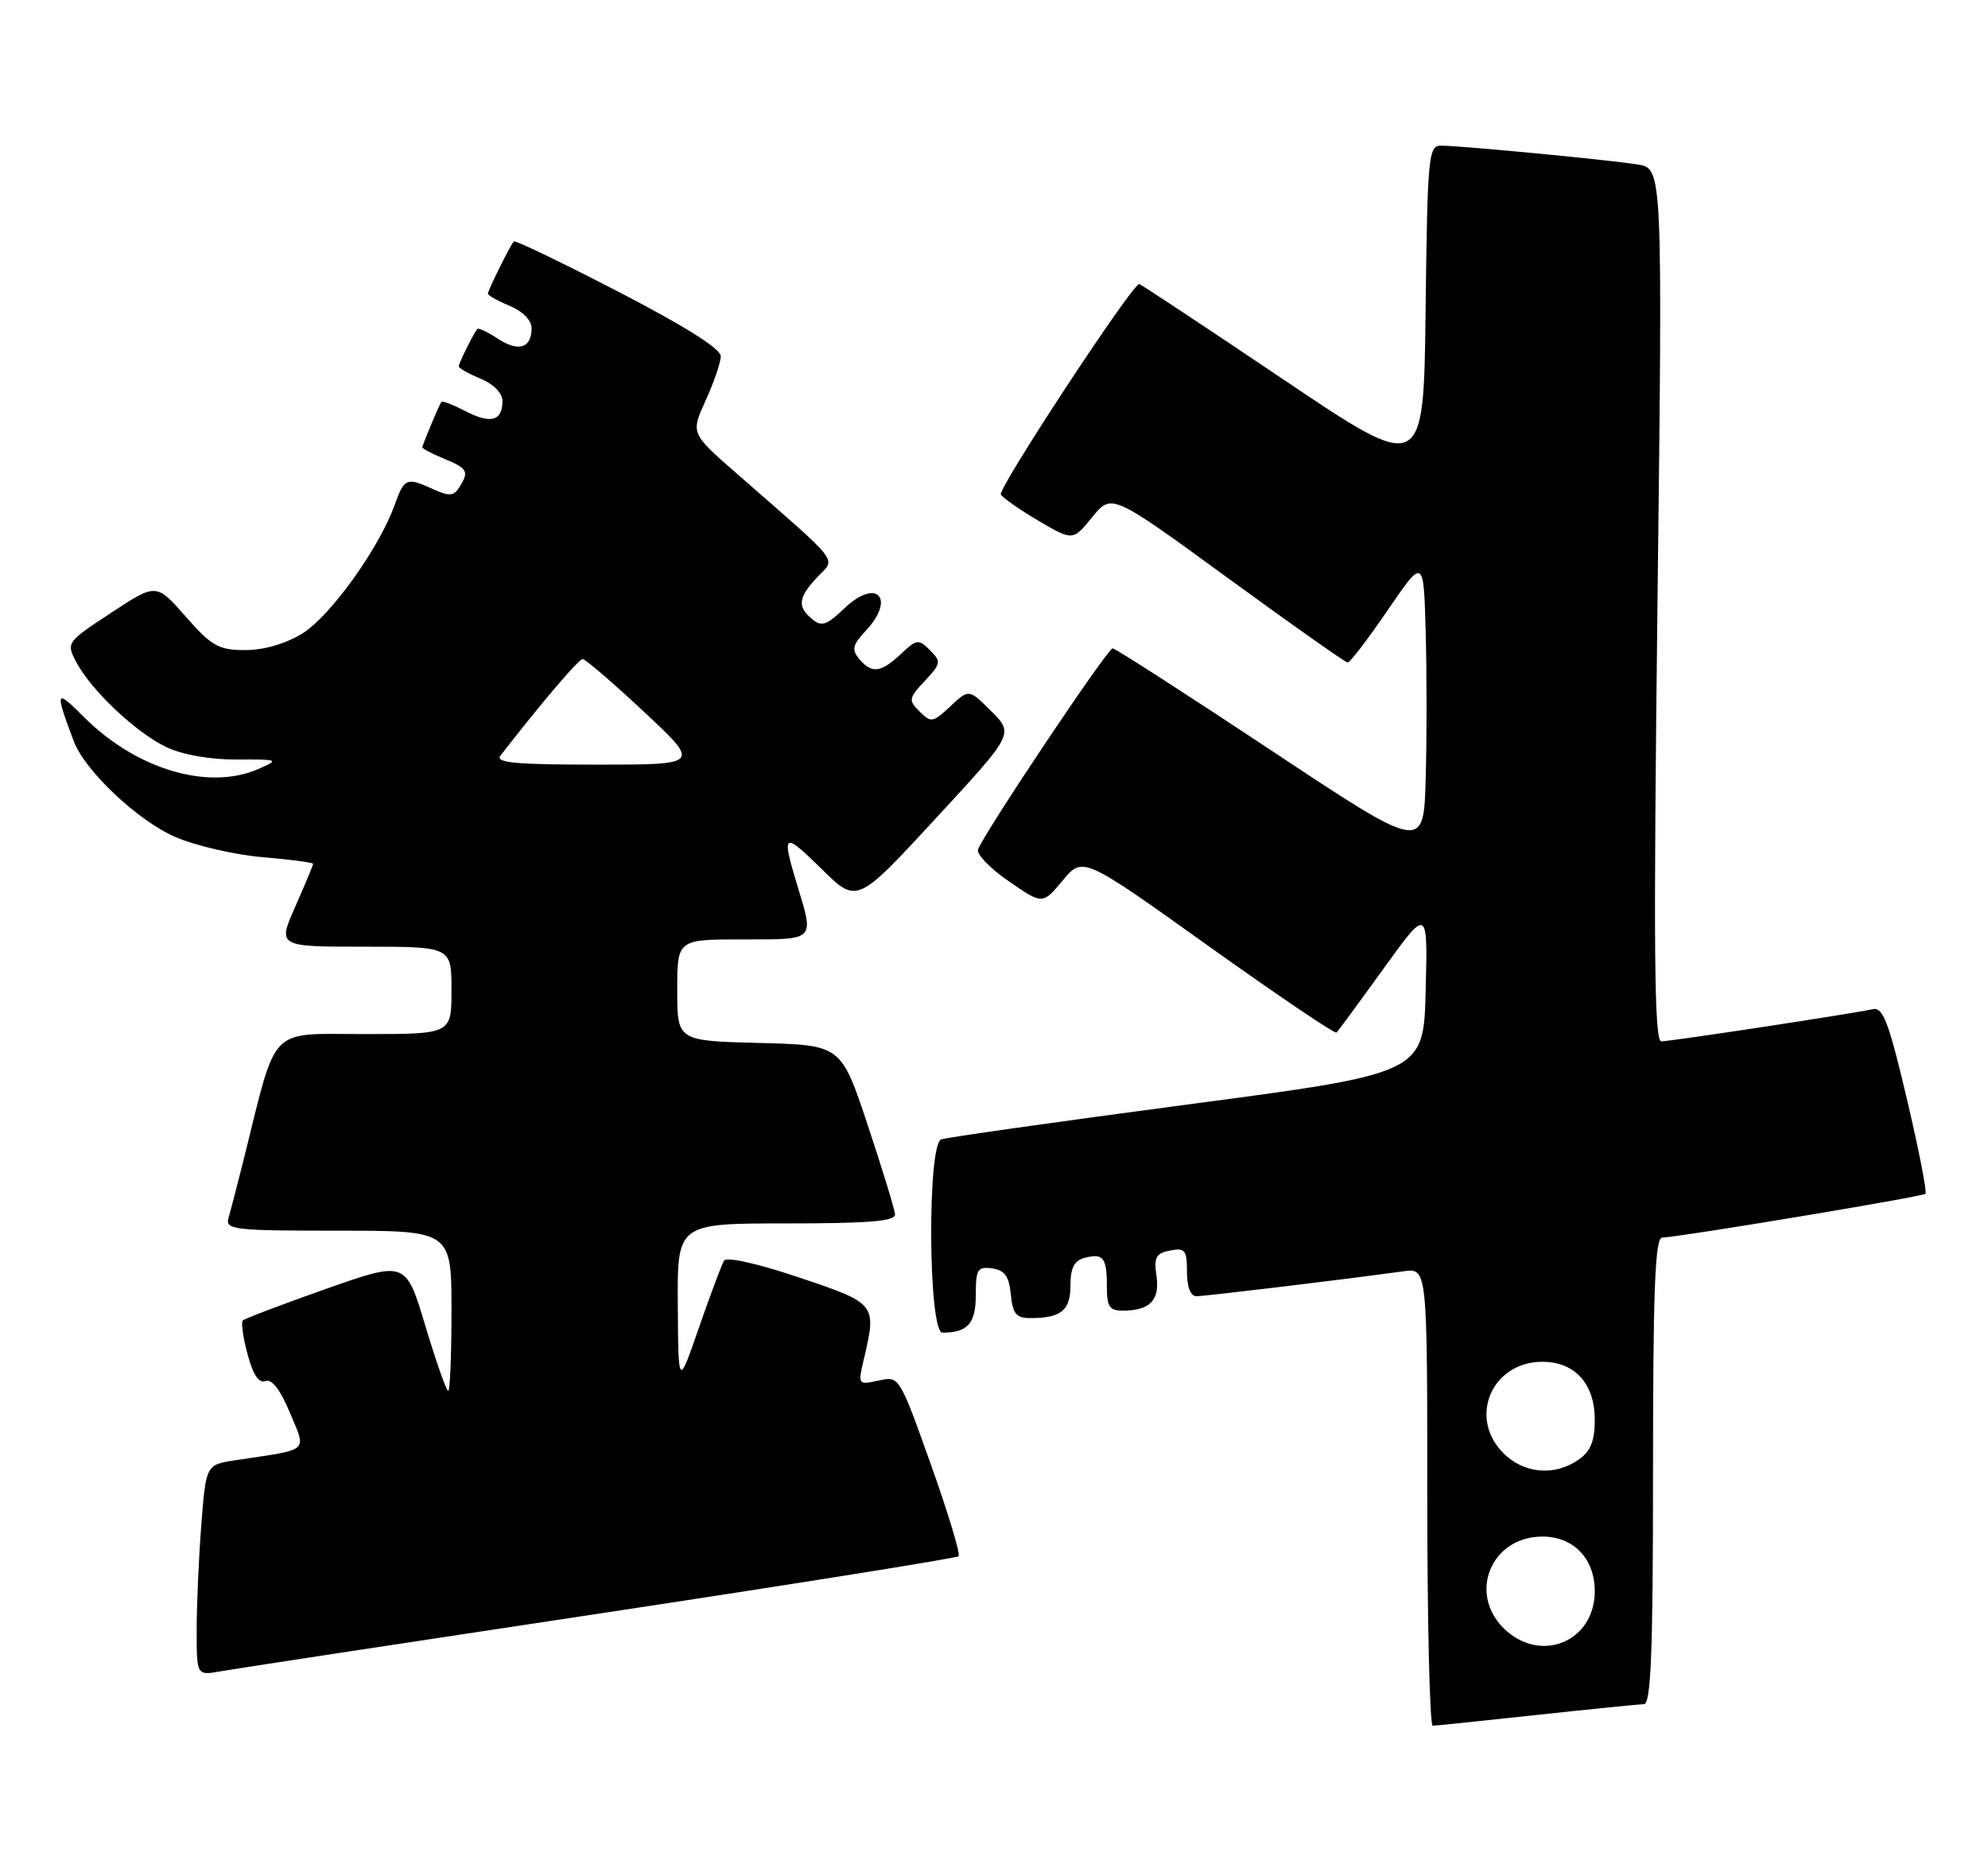 <?xml version="1.0" encoding="UTF-8" standalone="no"?>
<!DOCTYPE svg PUBLIC "-//W3C//DTD SVG 1.1//EN" "http://www.w3.org/Graphics/SVG/1.1/DTD/svg11.dtd" >
<svg xmlns="http://www.w3.org/2000/svg" xmlns:xlink="http://www.w3.org/1999/xlink" version="1.1" viewBox="0 0 273 256">
 <g >
 <path fill="currentColor"
d=" M 211.00 235.50 C 218.43 234.70 225.06 234.03 225.75 234.02 C 226.72 234.00 227.00 226.92 227.00 202.00 C 227.00 177.09 227.28 169.99 228.25 169.95 C 230.94 169.83 264.01 164.33 264.41 163.93 C 264.64 163.69 263.49 157.81 261.85 150.86 C 259.38 140.39 258.58 138.28 257.19 138.58 C 254.06 139.25 229.39 143.00 228.14 143.00 C 227.16 143.00 227.05 130.47 227.61 83.07 C 228.32 23.15 228.32 23.15 224.91 22.59 C 221.02 21.96 200.58 20.00 197.85 20.00 C 196.16 20.00 196.02 21.57 195.77 42.54 C 195.50 65.08 195.50 65.08 176.14 52.04 C 165.48 44.87 156.62 39.00 156.44 39.00 C 155.47 39.00 136.97 67.15 137.44 67.91 C 137.75 68.40 140.10 70.04 142.66 71.54 C 147.33 74.28 147.33 74.28 149.99 71.01 C 152.66 67.74 152.66 67.74 168.58 79.35 C 177.34 85.74 184.76 90.97 185.07 90.98 C 185.39 90.99 187.86 87.75 190.57 83.78 C 195.50 76.57 195.50 76.57 195.78 86.78 C 195.94 92.40 195.94 101.48 195.78 106.97 C 195.50 116.93 195.50 116.93 174.50 103.00 C 162.95 95.34 153.18 89.05 152.79 89.03 C 152.12 89.00 135.24 114.21 134.31 116.64 C 134.06 117.28 135.96 119.25 138.52 121.01 C 143.17 124.22 143.17 124.22 145.94 120.90 C 148.71 117.59 148.71 117.59 165.93 129.89 C 175.40 136.65 183.32 142.01 183.54 141.79 C 183.76 141.58 186.67 137.62 190.00 133.00 C 196.07 124.60 196.07 124.60 195.78 135.99 C 195.50 147.39 195.50 147.39 163.00 151.68 C 145.12 154.05 129.94 156.20 129.25 156.46 C 127.31 157.20 127.47 183.00 129.42 183.00 C 132.89 183.00 134.00 181.75 134.00 177.82 C 134.00 174.29 134.24 173.90 136.25 174.18 C 137.97 174.43 138.57 175.26 138.81 177.75 C 139.07 180.41 139.56 181.00 141.48 181.00 C 145.72 181.00 147.00 179.96 147.00 176.51 C 147.00 174.11 147.52 173.10 148.94 172.73 C 151.51 172.05 152.00 172.69 152.00 176.67 C 152.00 179.46 152.36 180.00 154.25 179.98 C 157.93 179.96 159.30 178.52 158.81 175.19 C 158.44 172.65 158.74 172.09 160.69 171.72 C 162.73 171.33 163.00 171.66 163.00 174.64 C 163.00 176.72 163.49 178.00 164.29 178.00 C 165.46 178.00 184.67 175.69 192.75 174.57 C 196.00 174.13 196.00 174.13 196.00 205.56 C 196.00 222.85 196.34 236.99 196.75 236.98 C 197.16 236.97 203.57 236.30 211.00 235.50 Z  M 82.32 221.57 C 109.17 217.51 131.36 213.97 131.64 213.70 C 131.91 213.42 130.20 207.74 127.82 201.07 C 123.50 188.96 123.50 188.95 120.65 189.58 C 117.85 190.19 117.81 190.14 118.58 186.85 C 120.42 179.02 120.42 179.02 109.76 175.43 C 104.05 173.51 99.78 172.55 99.43 173.11 C 99.11 173.64 97.56 177.77 95.99 182.28 C 93.15 190.50 93.15 190.50 93.08 179.25 C 93.00 168.00 93.00 168.00 108.00 168.00 C 119.38 168.00 122.98 167.70 122.91 166.75 C 122.86 166.06 121.17 160.55 119.16 154.50 C 115.50 143.50 115.50 143.50 104.25 143.22 C 93.00 142.93 93.00 142.93 93.00 135.97 C 93.00 129.00 93.00 129.00 102.00 129.00 C 112.05 129.00 111.81 129.24 109.49 121.59 C 107.28 114.31 107.55 114.13 112.84 119.34 C 117.68 124.11 117.68 124.11 128.45 112.44 C 139.23 100.77 139.23 100.77 136.14 97.68 C 133.06 94.60 133.06 94.60 130.51 96.99 C 128.12 99.23 127.85 99.28 126.29 97.71 C 124.72 96.15 124.77 95.88 127.00 93.50 C 129.23 91.12 129.28 90.85 127.71 89.29 C 126.15 87.72 125.89 87.76 123.71 89.81 C 120.95 92.40 119.69 92.54 117.98 90.47 C 116.93 89.21 117.08 88.55 118.85 86.66 C 123.08 82.16 120.40 79.28 115.95 83.54 C 113.54 85.85 112.82 86.10 111.54 85.03 C 109.45 83.30 109.60 82.05 112.25 79.24 C 114.79 76.53 115.79 77.81 101.14 65.00 C 94.85 59.50 94.85 59.50 96.90 55.00 C 98.03 52.52 98.97 49.79 98.98 48.92 C 98.99 47.90 94.07 44.80 84.94 40.07 C 77.20 36.07 70.73 32.95 70.56 33.15 C 70.04 33.74 67.00 39.87 67.00 40.33 C 67.00 40.56 68.35 41.32 70.00 42.00 C 71.78 42.74 73.00 43.98 73.00 45.06 C 73.00 47.81 71.21 48.37 68.37 46.51 C 66.97 45.59 65.70 44.99 65.55 45.17 C 65.02 45.80 63.00 49.87 63.00 50.31 C 63.00 50.56 64.35 51.32 66.00 52.00 C 67.78 52.74 69.00 53.98 69.00 55.06 C 69.00 57.81 67.40 58.26 63.94 56.47 C 62.22 55.58 60.72 55.00 60.61 55.18 C 60.21 55.81 58.00 61.10 58.00 61.43 C 58.00 61.61 59.35 62.32 61.00 63.00 C 64.24 64.34 64.45 64.74 63.06 66.94 C 62.31 68.12 61.66 68.17 59.52 67.19 C 55.81 65.50 55.54 65.61 54.18 69.38 C 52.03 75.33 45.36 84.61 41.54 86.98 C 39.23 88.40 36.25 89.27 33.69 89.27 C 30.03 89.27 29.09 88.75 25.50 84.67 C 21.46 80.07 21.46 80.07 15.26 84.15 C 9.17 88.15 9.08 88.26 10.44 90.86 C 12.45 94.73 18.67 100.61 22.84 102.59 C 25.05 103.64 28.82 104.31 32.49 104.30 C 38.31 104.27 38.40 104.32 35.50 105.59 C 28.64 108.61 18.73 105.66 11.53 98.47 C 7.60 94.53 7.50 94.77 10.11 101.74 C 11.63 105.83 18.96 112.74 24.11 114.95 C 26.90 116.15 32.29 117.39 36.09 117.71 C 39.89 118.03 43.00 118.44 43.00 118.62 C 43.00 118.80 41.90 121.43 40.56 124.47 C 38.11 130.00 38.11 130.00 50.06 130.00 C 62.00 130.00 62.00 130.00 62.00 136.00 C 62.00 142.00 62.00 142.00 50.07 142.00 C 36.72 142.00 38.11 140.58 33.52 159.00 C 32.62 162.57 31.66 166.29 31.38 167.25 C 30.91 168.86 32.08 169.00 46.43 169.00 C 62.00 169.00 62.00 169.00 62.00 180.00 C 62.00 186.05 61.80 191.00 61.55 191.00 C 61.30 191.00 59.89 186.98 58.41 182.07 C 55.73 173.13 55.73 173.13 44.77 176.99 C 38.74 179.12 33.60 181.07 33.34 181.33 C 33.08 181.59 33.38 183.68 34.00 185.98 C 34.75 188.79 35.56 190.00 36.46 189.65 C 37.33 189.32 38.50 190.84 39.82 194.01 C 42.09 199.49 42.69 198.96 32.39 200.51 C 28.29 201.13 28.29 201.13 27.65 209.31 C 27.30 213.82 27.01 220.33 27.01 223.80 C 27.00 230.09 27.00 230.09 30.25 229.51 C 32.04 229.19 55.47 225.62 82.32 221.57 Z  M 206.45 223.55 C 201.58 218.67 204.85 211.00 211.81 211.00 C 216.08 211.00 219.00 214.04 219.00 218.50 C 219.00 225.50 211.45 228.54 206.45 223.55 Z  M 206.45 199.55 C 201.58 194.67 204.85 187.00 211.81 187.00 C 216.26 187.00 219.00 190.02 219.00 194.94 C 219.00 197.88 218.44 199.28 216.78 200.44 C 213.49 202.74 209.29 202.38 206.45 199.55 Z  M 68.73 103.75 C 74.40 96.45 79.47 90.50 80.01 90.50 C 80.38 90.50 84.17 93.76 88.44 97.75 C 96.20 105.00 96.20 105.00 81.98 105.00 C 70.75 105.00 67.96 104.74 68.73 103.75 Z "/>
</g>
</svg>
